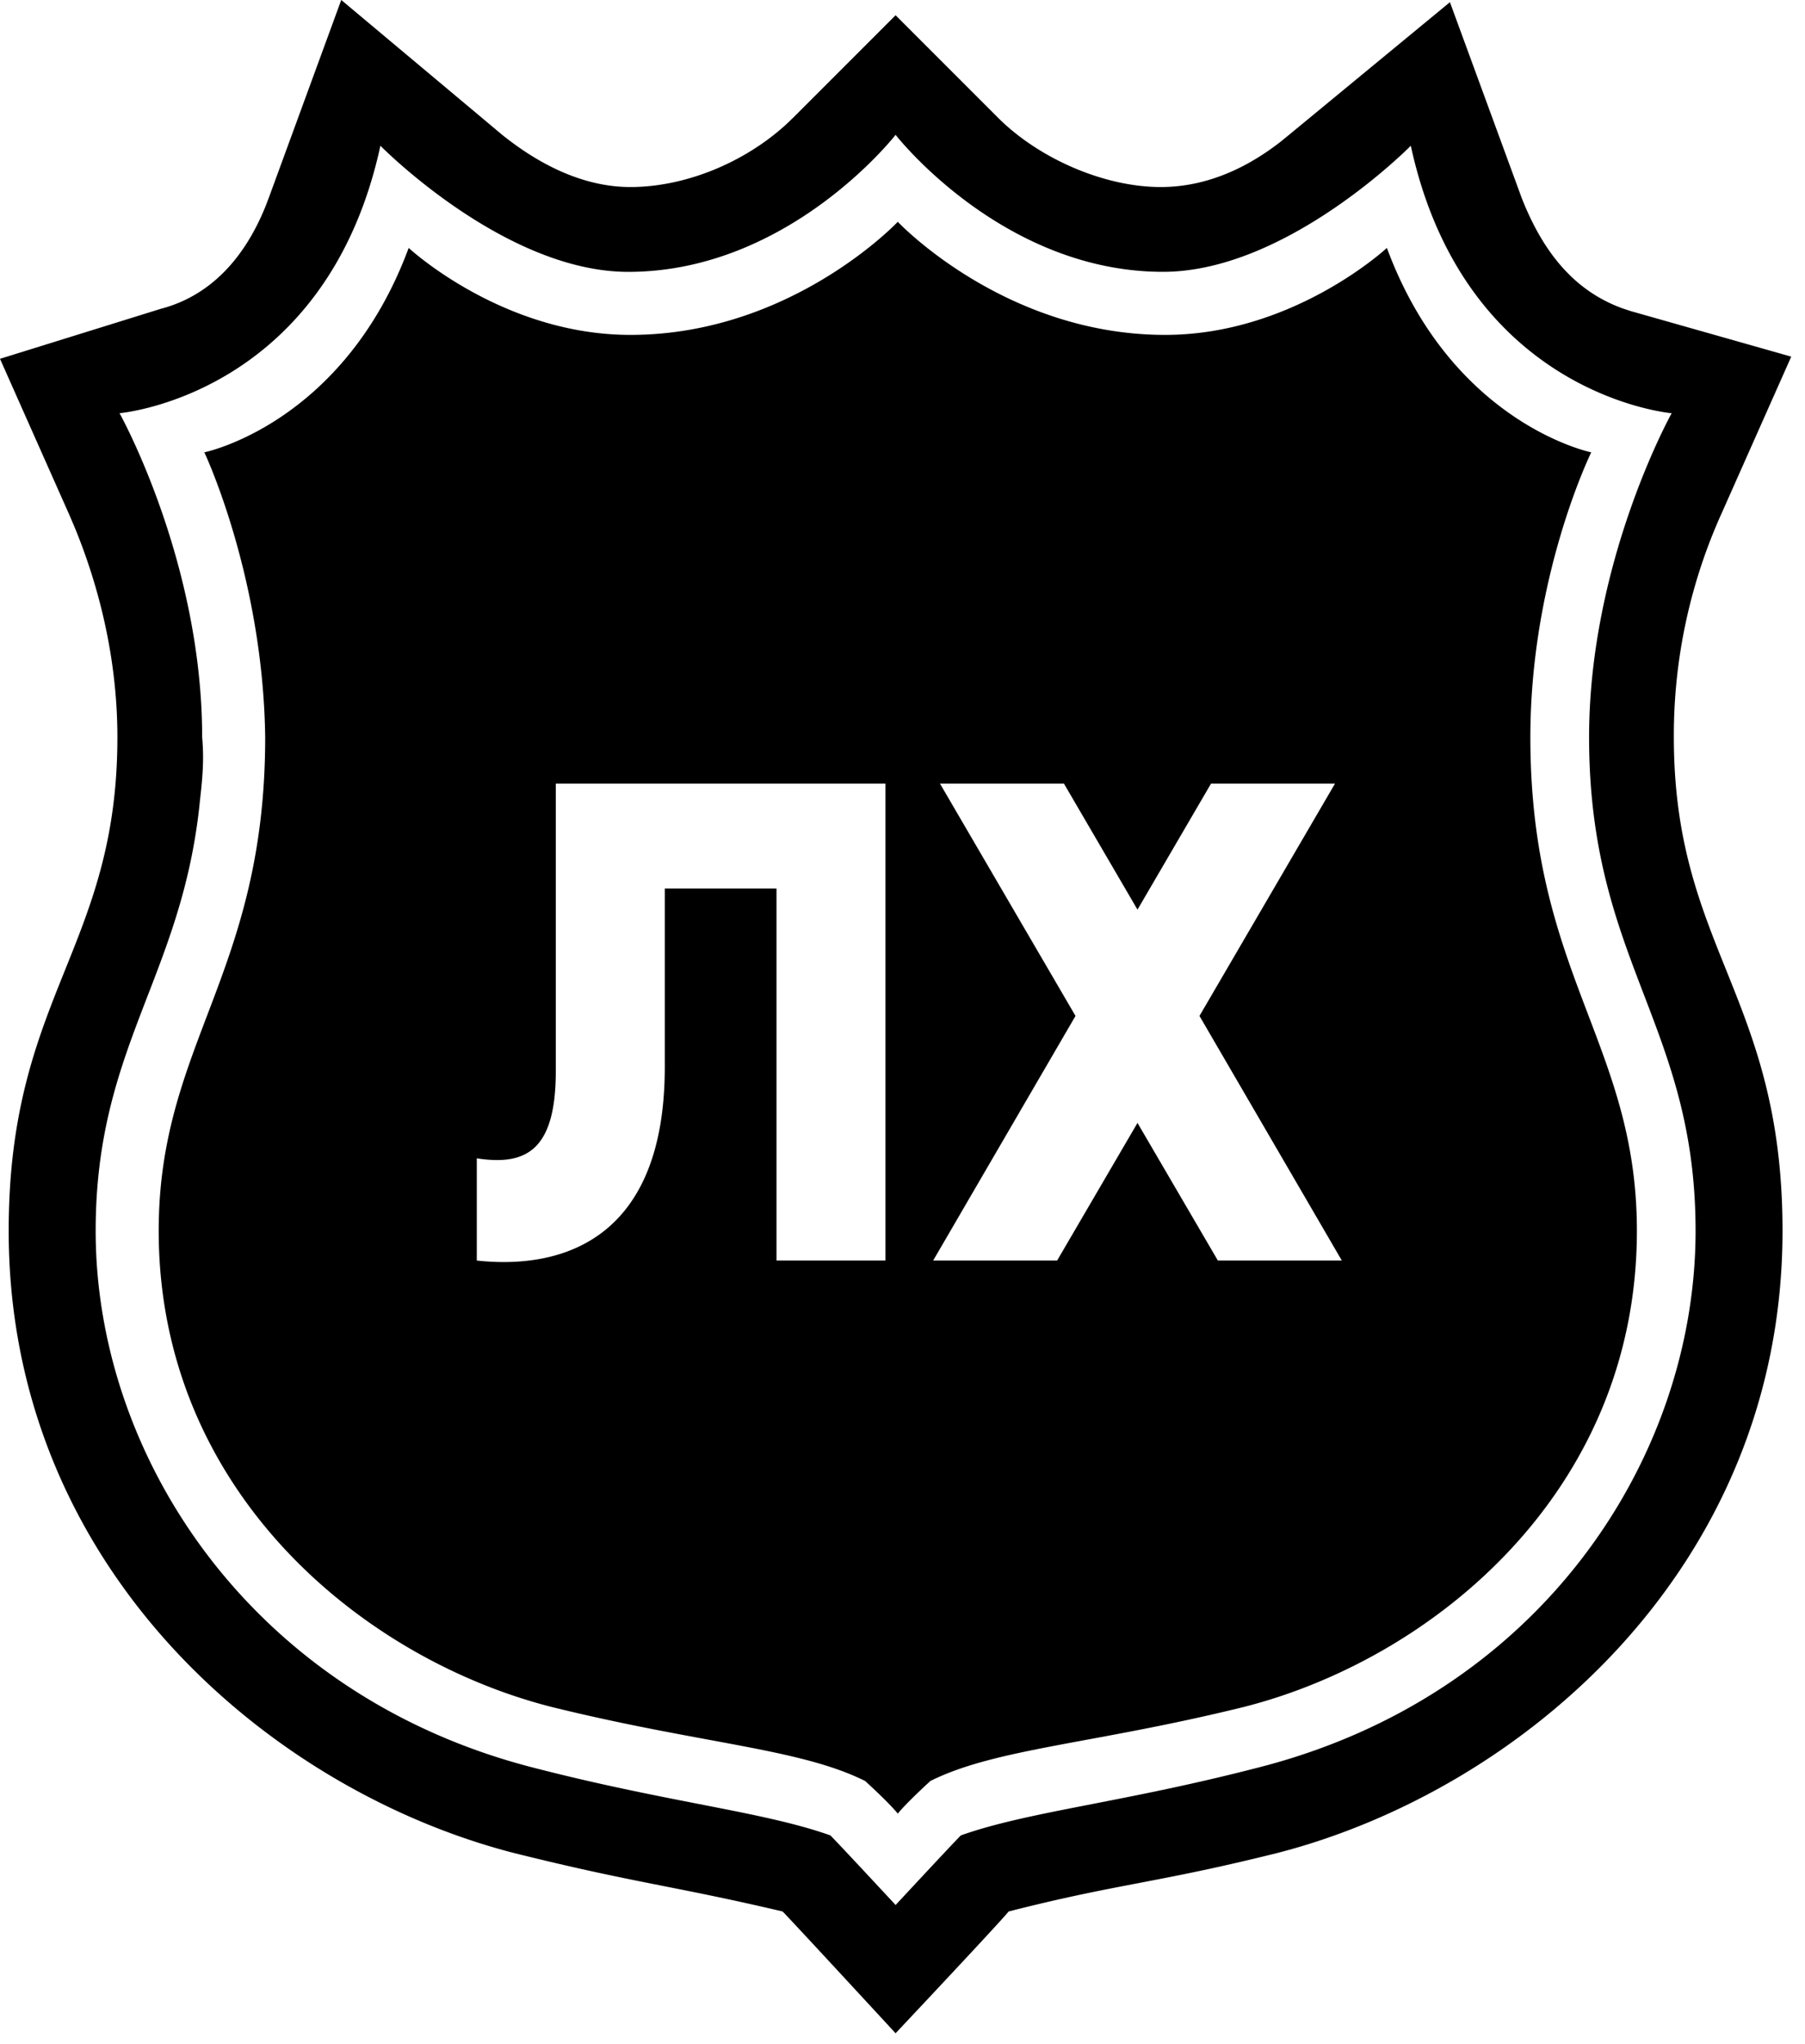 <svg xmlns="http://www.w3.org/2000/svg" width="53" height="60" viewBox="0 0 53 60">
    <path fill="#000" fill-rule="nonzero" d="M10.021 0l4.724 3.957C16.02 4.98 17.298 5.49 18.51 5.49c1.567 0 3.305-.683 4.569-1.834l.218-.208 3-3 3 3c1.213 1.213 3.128 2.042 4.787 2.042 1.192 0 2.383-.444 3.523-1.334l.243-.198L42.574.064l2.107 5.745c.665 1.693 1.617 2.756 2.963 3.243l.228.076 4.724 1.34-2.043 4.596a15.824 15.824 0 0 0-1.404 6.574c0 6.192 3.191 7.596 3.191 14.49 0 9.893-7.66 16.404-14.808 18.255-3.575.894-4.66.894-7.915 1.723-.255.32-3.32 3.575-3.32 3.575s-3.063-3.32-3.318-3.575c-3.256-.766-4.34-.83-7.915-1.723C7.914 52.532.255 46.021.255 36.128c0-6.894 3.192-8.298 3.192-14.49 0-2.085-.445-4.17-1.23-6.1l-.174-.41L0 10.532l4.723-1.468c1.395-.364 2.444-1.42 3.093-3.056l.099-.263L10.02 0zm16.277 3.957S23.17 7.98 18.447 7.98c-3.638 0-7.277-3.702-7.277-3.702-1.596 7.34-7.66 7.85-7.66 7.85s2.426 4.341 2.426 9.511c.064.702 0 1.277-.064 1.851-.51 5.17-3.063 7.213-3.063 12.639 0 6.638 4.595 13.66 12.893 15.766 3.958 1.02 6.702 1.276 8.681 1.978.255.256 1.915 2.043 1.915 2.043s1.66-1.787 1.915-2.043c1.978-.702 4.723-.957 8.68-1.978 8.362-2.107 12.894-9.128 12.894-15.766 0-6.064-3.127-7.915-3.127-14.49 0-5.17 2.425-9.51 2.425-9.51s-6.064-.511-7.66-7.851l-.051.051c-.456.447-3.84 3.65-7.225 3.65-4.723 0-7.851-4.02-7.851-4.02zm.064 2.554s3.127 3.319 7.85 3.319c3.767 0 6.511-2.553 6.511-2.553 1.915 5.17 6 6 6 6l-.01.022c-.148.31-1.777 3.83-1.777 8.34 0 6.957 3.128 9 3.128 14.489 0 7.66-6 12.574-11.553 13.978-4.405 1.085-7.277 1.213-9.192 2.17 0 0-.702.639-.957.958-.256-.32-.958-.957-.958-.957-1.915-.958-4.787-1.086-9.191-2.17-5.553-1.405-11.553-6.32-11.553-13.98 0-5.489 3.127-7.531 3.127-14.489C7.723 16.915 6 13.277 6 13.277s4.085-.83 6-6c0 0 2.745 2.553 6.51 2.553 4.724 0 7.852-3.32 7.852-3.32zM26 23h-9.68v8.44c0 2.34-.88 2.78-2.32 2.56v3c2.58.28 5.52-.68 5.52-5.68v-5.24h3.28V37H26V23zm5.24 0H27.6l3.98 6.82L27.4 37h3.64l2.36-4.04L35.76 37h3.64l-4.18-7.18L39.2 23h-3.64l-2.16 3.7-2.16-3.7z"/>
</svg>
